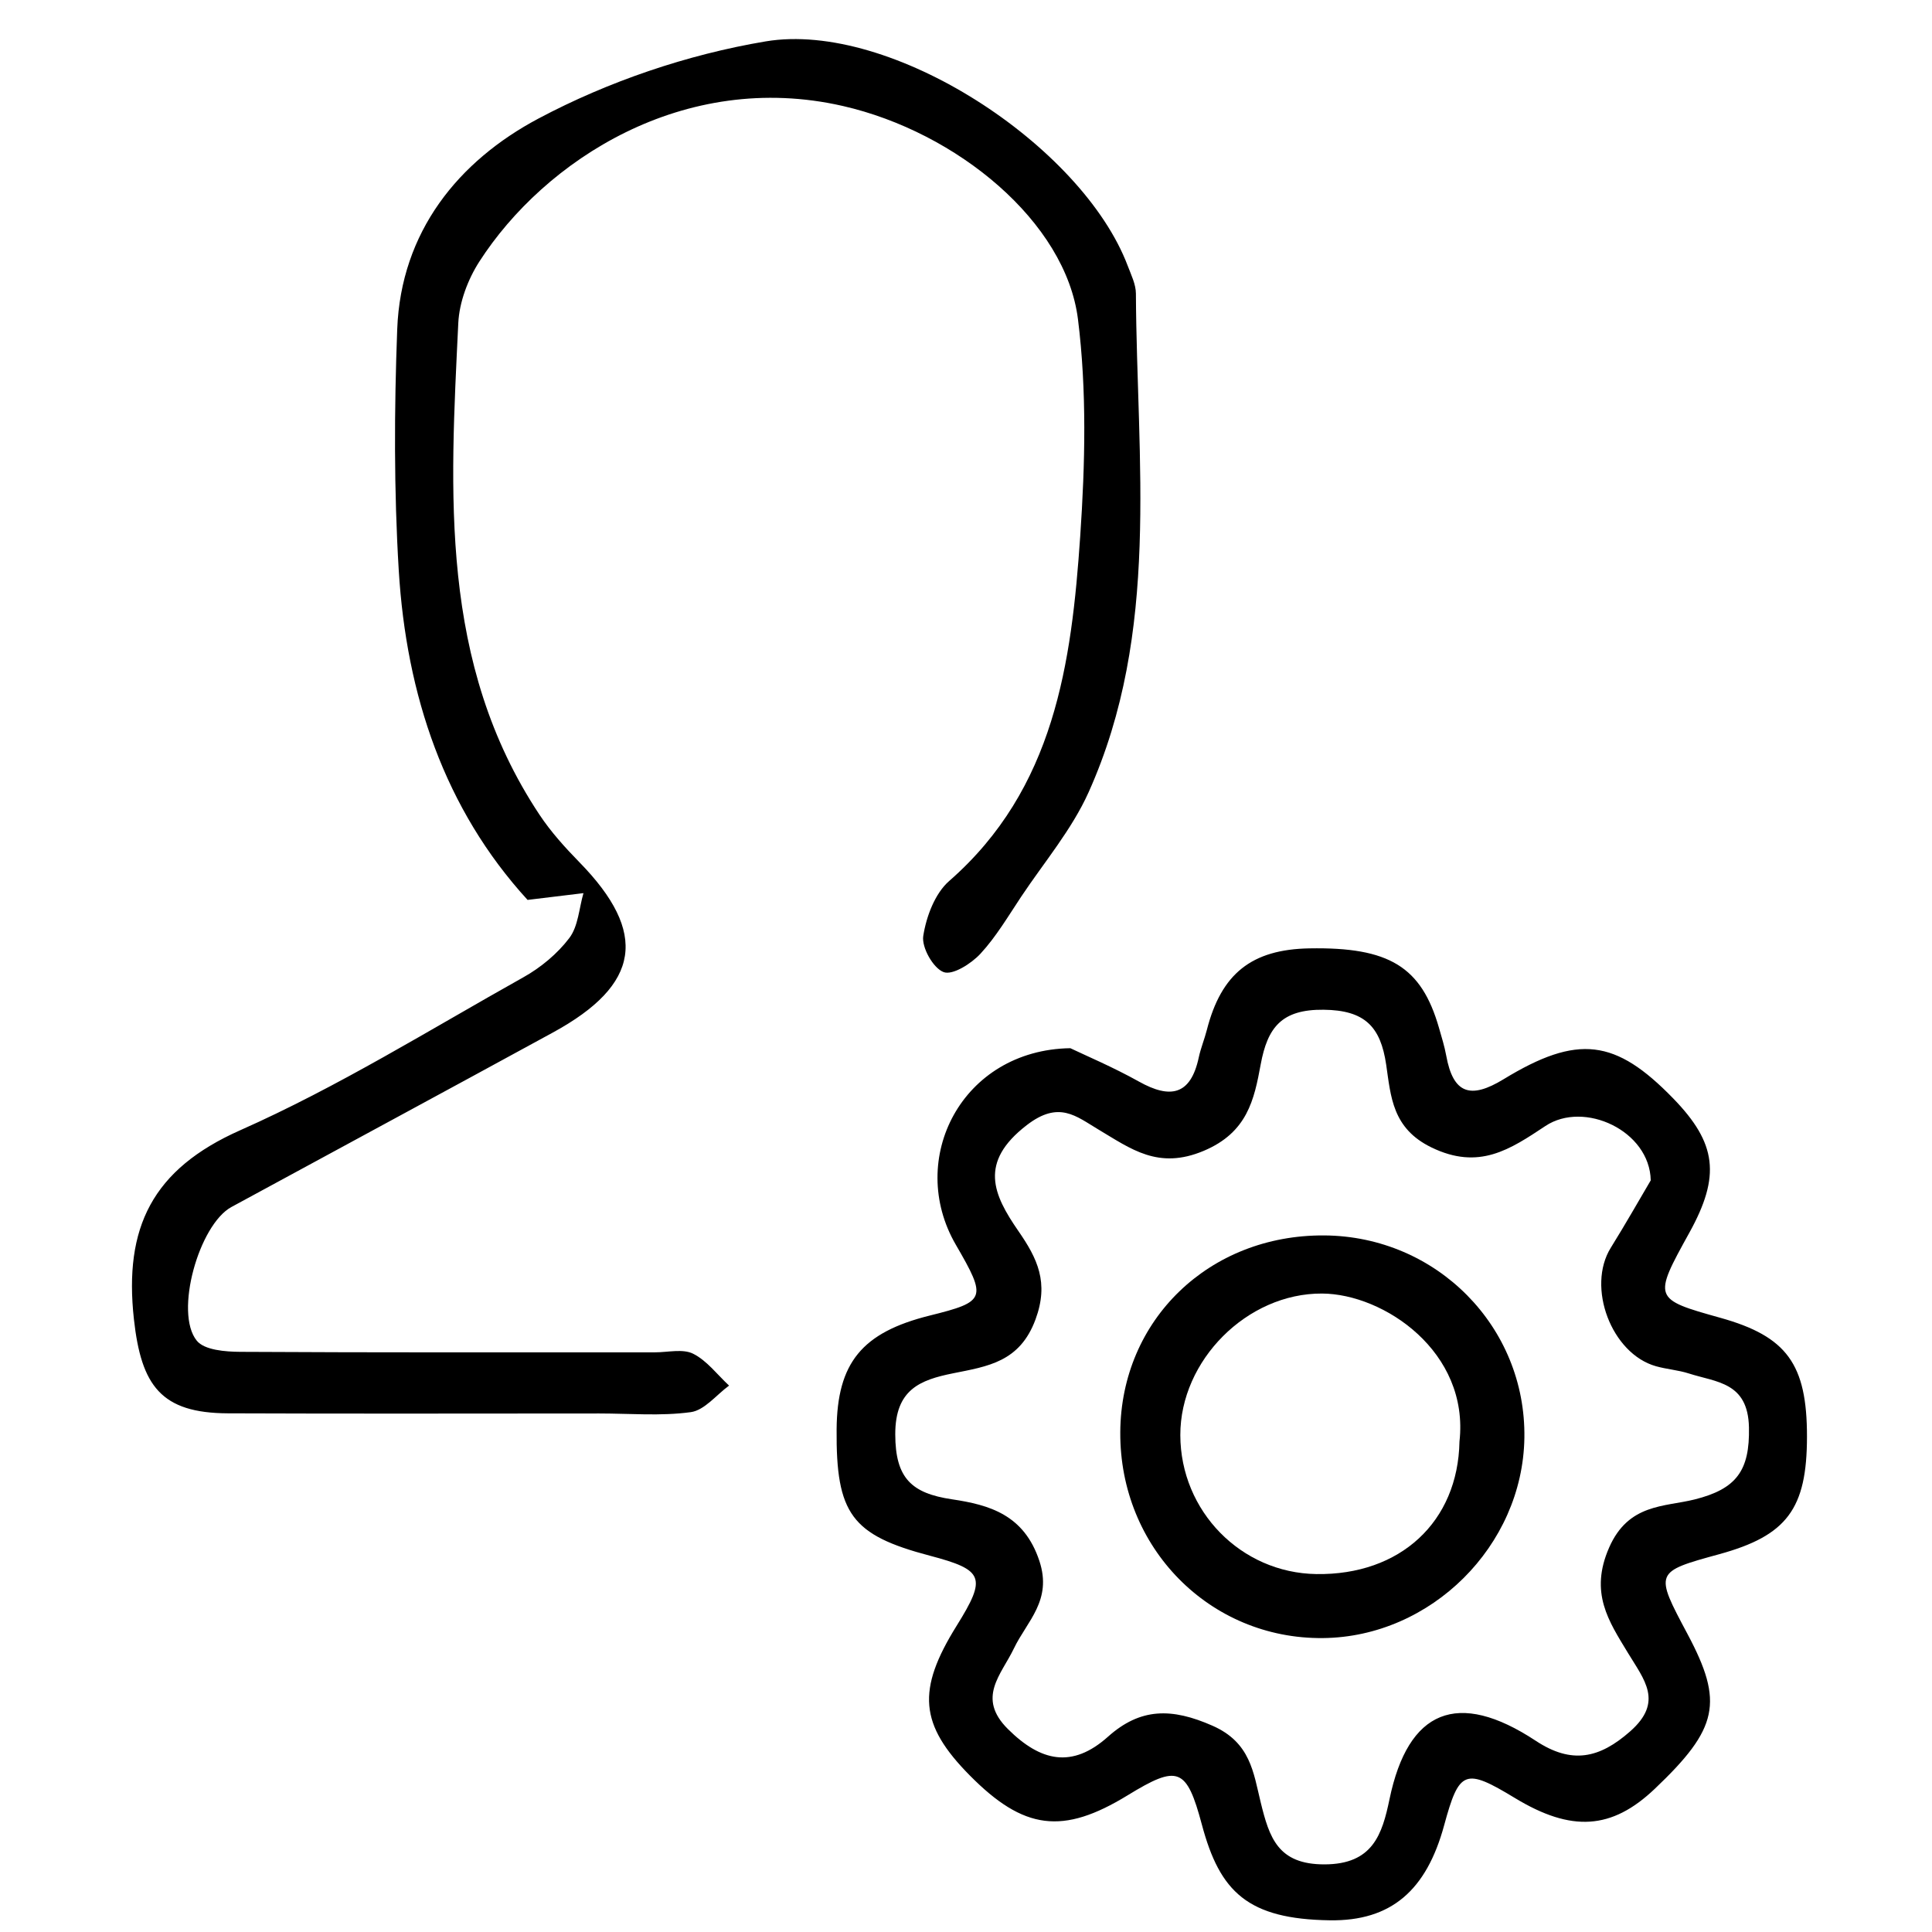 <?xml version="1.0" standalone="no"?><!DOCTYPE svg PUBLIC "-//W3C//DTD SVG 1.1//EN" "http://www.w3.org/Graphics/SVG/1.1/DTD/svg11.dtd"><svg t="1697082122619"  viewBox="0 0 1024 1024" version="1.1" xmlns="http://www.w3.org/2000/svg" p-id="20576" xmlns:xlink="http://www.w3.org/1999/xlink" ><path d="M567.306 555.568c7.941 3.812 22.585 9.993 36.38 17.7 16.614 9.28 27.379 7.26 31.677-12.777 1.06-4.938 3.03-9.67 4.283-14.573 7.634-29.87 23.72-42.714 54.344-43.261 42.294-0.752 59.39 9.711 68.696 42.105 1.407 4.907 2.942 9.814 3.858 14.818 3.664 20.108 12.782 23.168 30.332 12.464 39.47-24.079 59.41-21.275 89.915 10.1 23.169 23.834 25.256 41.113 8.586 71.24-19.29 34.87-19.198 35.126 16.46 45.088 35.229 9.84 45.923 24.52 45.897 63.007-0.026 38.262-10.617 52.435-46.536 62.29-34.318 9.415-34.318 9.415-16.762 42.346 19.269 36.15 16.322 50-17.433 82.056-22.759 21.613-44.06 23.004-74.043 4.835-26.53-16.076-29.55-14.915-37.541 14.465-9.384 34.481-28.065 50.809-60.561 50.333-43.543-0.635-58.31-15.043-67.822-50.65-8.135-30.44-12.694-31.928-39.362-15.606-34.4 21.05-55.04 18.446-83.714-10.576-26.607-26.924-28.193-45.124-6.908-79.298 15.974-25.65 14.48-29.554-14.199-37.117-41.516-10.944-49.785-22.155-49.432-67.008 0.282-35.254 13.447-51.335 49.345-60.27 29.856-7.429 30.419-8.964 13.815-37.586-26.284-45.308 3.168-103.26 60.725-104.125z m307.62 70.048c-0.517-26.361-35.346-42.397-55.793-28.833-18.829 12.49-35.279 23.609-60.448 11.37-20.753-10.09-21.5-26.96-23.977-43.85-2.967-20.237-11.369-28.9-33.202-29.12-22.186-0.224-29.682 9.323-33.314 29.007-3.454 18.712-7.067 36.021-30.158 45.764-24.14 10.182-38.55-0.993-55.93-11.339-11.81-7.03-20.866-15.411-37.915-2.256-25.583 19.735-17.796 36.768-4.36 56.201 10.03 14.511 16.226 27.236 9.021 46.756-8.335 22.596-25.281 24.867-43.676 28.562-17.56 3.53-30.7 8.616-30.664 32.352 0.03 23.256 8.663 31.248 30.004 34.425 19.879 2.958 38.278 8.146 46.393 32.706 6.923 20.963-6.58 31.862-13.539 46.398-6.667 13.928-19.873 26.054-3.141 42.683 17.335 17.233 34.03 21.03 53.019 4.063 17.223-15.39 33.816-15.36 55.454-5.813 20.13 8.883 21.629 24.811 25.492 40.565 4.579 18.666 9.077 32.937 33.785 32.906 25.67-0.036 30.613-15.908 34.512-34.63 9.834-47.242 36.032-58.228 77.502-30.869 19.06 12.572 33.74 9.369 50.067-5.035 17.775-15.677 7.399-27.302-1.3-41.685-10.095-16.686-20.405-31.713-9.88-55.705 10.249-23.368 29.303-21.495 45.272-25.486 22.263-5.562 29.303-15.33 28.833-38.191-0.497-24.038-17.182-23.87-31.831-28.582-5.644-1.816-11.722-2.23-17.448-3.843-23.65-6.662-36.901-41.967-23.946-62.807 7.926-12.745 15.33-25.824 21.168-35.714zM279.626 476.971c-44.019-48.117-64.265-108.601-68.277-174.673-2.578-42.453-2.415-85.218-0.818-127.743 1.95-51.77 32.445-89.178 74.826-111.702 37.06-19.699 78.986-33.944 120.385-40.902 66.583-11.19 167.832 55.121 191.998 118.998 1.806 4.769 4.288 9.758 4.313 14.654 0.45 88.964 13.115 179.33-25.076 264.312-8.893 19.786-23.517 37.024-35.7 55.301-6.886 10.336-13.272 21.245-21.622 30.28-4.861 5.26-14.752 11.529-19.52 9.738-5.521-2.073-11.743-13.099-10.792-19.167 1.612-10.29 6.176-22.509 13.718-29.099 55.884-48.849 64.885-115.427 69.485-182.931 2.599-38.13 3.525-77.062-1.203-114.829-6.462-51.591-64.102-99.202-124.611-113.032-84.338-19.28-158.157 28.863-192.653 82.435-6.084 9.45-10.648 21.546-11.18 32.65-4.314 89.833-10.26 180.229 43.026 260.535 6.043 9.108 13.549 17.402 21.214 25.25 36.471 37.348 32.414 64.819-14.035 90.177-56.729 30.971-113.621 61.651-170.416 92.5-17.208 9.342-30.43 56.032-18.39 70.876 4.053 4.999 15.166 5.858 23.066 5.904 73.281 0.42 146.567 0.246 219.848 0.261 6.816 0 14.706-2 20.18 0.747 7.323 3.674 12.772 11.083 19.03 16.885-6.734 4.912-13.028 13.078-20.298 14.071-15.898 2.17-32.292 0.706-48.48 0.706-65.617 0.005-131.228 0.195-196.844-0.077-35.403-0.148-45.923-14.567-49.821-49.867-5.363-48.588 9.69-79.487 56.365-100.184 51.847-22.994 100.481-53.3 150.133-81.105 9.185-5.142 17.985-12.454 24.29-20.783 4.722-6.243 5.146-15.73 7.48-23.773-8.387 1.014-16.773 2.027-29.62 3.587z" p-id="20577"></path><path d="M701.87 654.801c59.558 0.394 107 48.394 106.084 107.322-0.89 57.236-49.494 105.532-106.77 106.09-60.04 0.588-107.808-47.949-107.414-109.154 0.378-59.533 47.17-104.662 108.1-104.258z m71.684 109.241c5.306-47.549-40.048-78.254-72.825-78.438-39.685-0.225-75.22 35.387-75.134 75.061 0.092 40.274 32.164 73.03 72.094 73.624 44.495 0.66 75.082-27.66 75.865-70.247z" p-id="20578"></path></svg>
